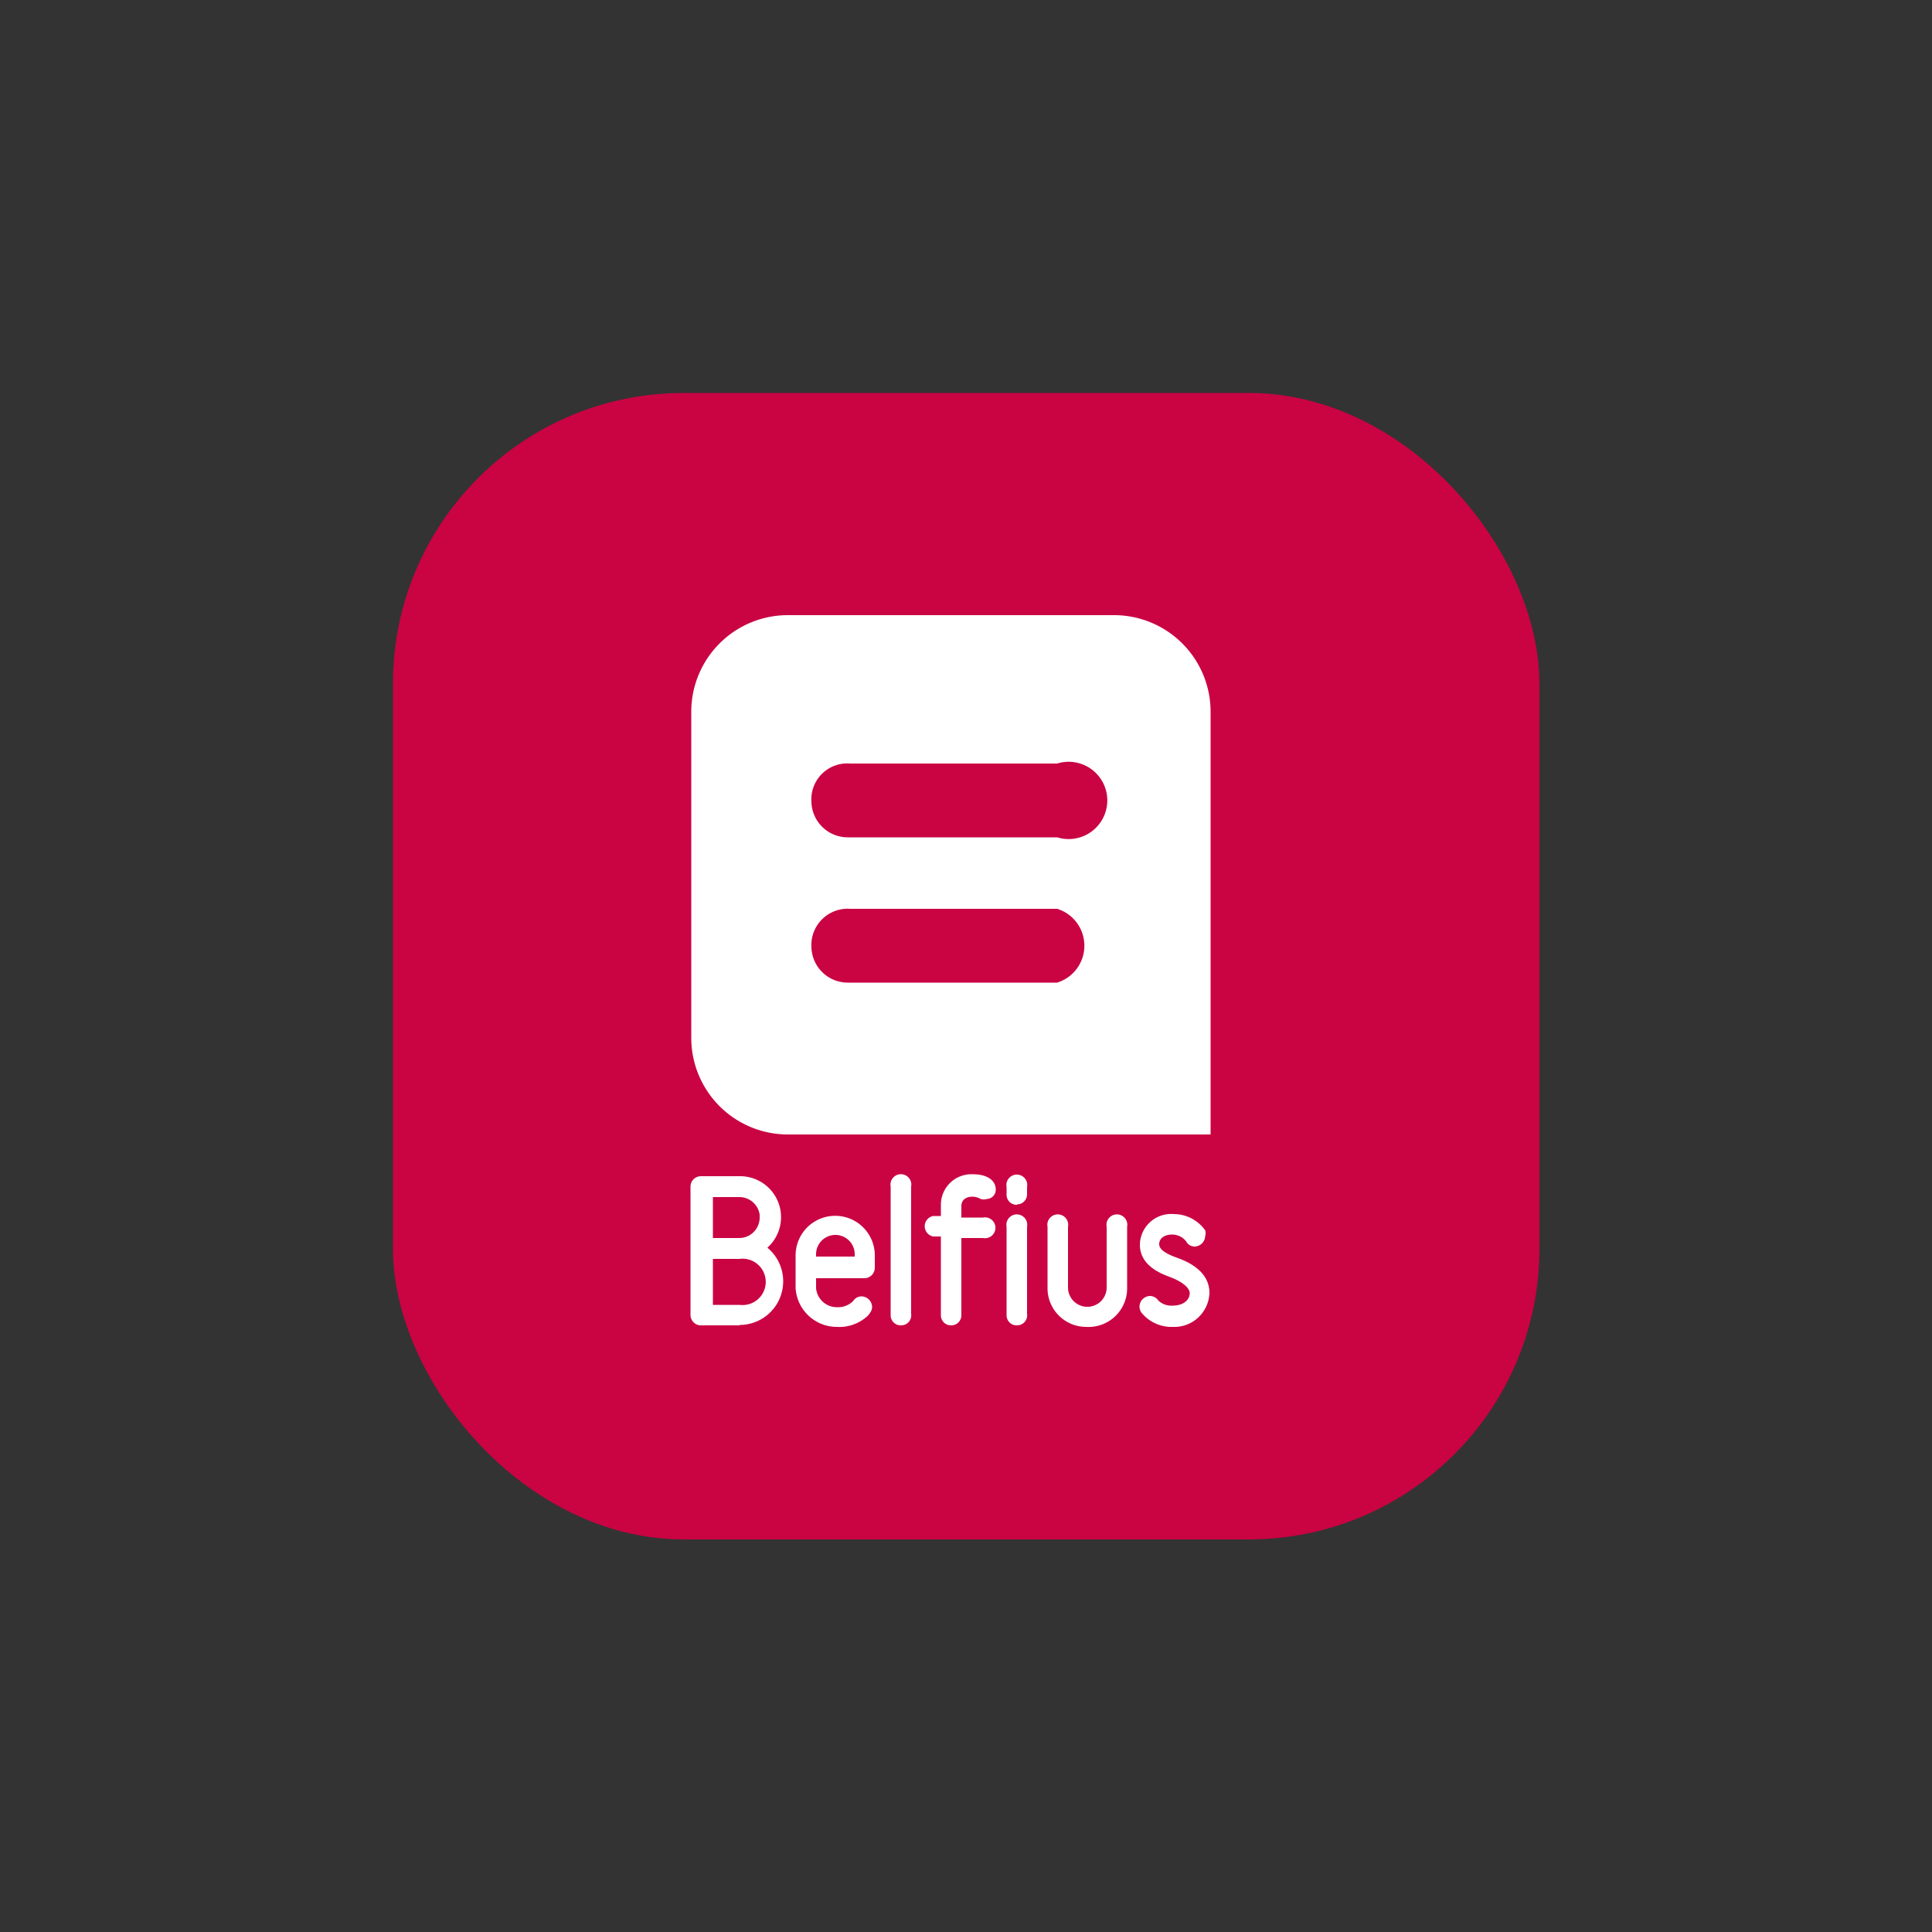 <svg xmlns="http://www.w3.org/2000/svg" viewBox="0 0 50 50"><rect x="0" y="0" width="50" height="50" fill="#333333" stroke="none"/><defs><style>.cls-1{fill:#ca0343;}.cls-2{fill:#fff;}</style></defs><title>payment-belfius-pay</title><g id="Belgius"><rect class="cls-1" x="10.17" y="10.17" width="29.67" height="29.67" rx="7.52" ry="7.52"/><path class="cls-2" d="M17.89 26.86a2.5 2.5 0 0 0 2.5 2.5h10.94v-10.94a2.5 2.5 0 0 0-2.5-2.5h-8.44a2.5 2.5 0 0 0-2.5 2.5z"/><path class="cls-1" d="M21 20.76a.93.93 0 0 1 1-1h5.36a1 1 0 1 1 0 1.91h-5.43a.94.94 0 0 1-.93-.91zM21 24.52a.94.94 0 0 1 1-1h5.36a1 1 0 0 1 0 1.91h-5.43a.94.94 0 0 1-.93-.91z"/><path class="cls-2" d="M19.14 34.3h-1a.27.27 0 0 1-.27-.27v-3.32a.27.27 0 0 1 .27-.27h1a1.06 1.06 0 0 1 .72 1.85 1.13 1.13 0 0 1-.72 2zm-.69-.53h.69a.6.6 0 1 0 0-1.19h-.69zm0-1.73h.69a.53.53 0 0 0 .52-.53v-.07a.53.53 0 0 0-.52-.46h-.69zM21.66 34.34a1.07 1.07 0 0 1-1.07-1v-.85a1 1 0 0 1 2.05 0v.32a.27.27 0 0 1-.27.27h-1.25v.26a.54.54 0 0 0 .54.49.55.55 0 0 0 .42-.16.26.26 0 0 1 .21-.12.28.28 0 0 1 .28.27.26.26 0 0 1-.05.15.43.43 0 0 1-.06.08 1.08 1.08 0 0 1-.8.29zm-.54-1.82h1v-.06a.49.49 0 0 0-1 0zM23.32 34.3a.26.26 0 0 1-.27-.27v-3.32a.27.27 0 1 1 .53 0v3.29a.26.26 0 0 1-.26.3zM24.62 34.3a.26.26 0 0 1-.27-.27v-2.03h-.2a.27.27 0 0 1 0-.53h.2v-.3a.79.79 0 0 1 .83-.78c.41 0 .59.19.59.39a.24.24 0 0 1-.23.25.29.29 0 0 1-.16 0 .43.43 0 0 0-.21-.06c-.22 0-.29.13-.29.24v.3h.56a.27.27 0 1 1 0 .53h-.56v2a.26.26 0 0 1-.26.26zM26.32 34.3a.26.26 0 0 1-.27-.27v-2.28a.27.27 0 1 1 .53 0v2.25a.26.26 0 0 1-.26.3zm0-3.12a.26.26 0 0 1-.27-.27v-.19a.27.27 0 1 1 .53 0v.19a.26.26 0 0 1-.26.26zM28.11 34.34a1 1 0 0 1-1-1v-1.59a.27.27 0 1 1 .53 0v1.57a.49.49 0 0 0 1 0v-1.57a.27.27 0 1 1 .53 0v1.57a1 1 0 0 1-1.06 1.02zM30.35 34.34a1 1 0 0 1-.81-.37.27.27 0 0 1-.05-.16.28.28 0 0 1 .28-.27.27.27 0 0 1 .21.12.49.49 0 0 0 .36.13c.3 0 .45-.16.45-.32s-.24-.32-.51-.42-.78-.31-.78-.84a.81.81 0 0 1 .88-.79 1 1 0 0 1 .81.42.26.26 0 0 1 0 .15.28.28 0 0 1-.28.27.24.24 0 0 1-.21-.13.46.46 0 0 0-.36-.18c-.21 0-.34.1-.34.25s.21.26.46.35.84.33.84.91a.91.91 0 0 1-.95.88z"/></g></svg>